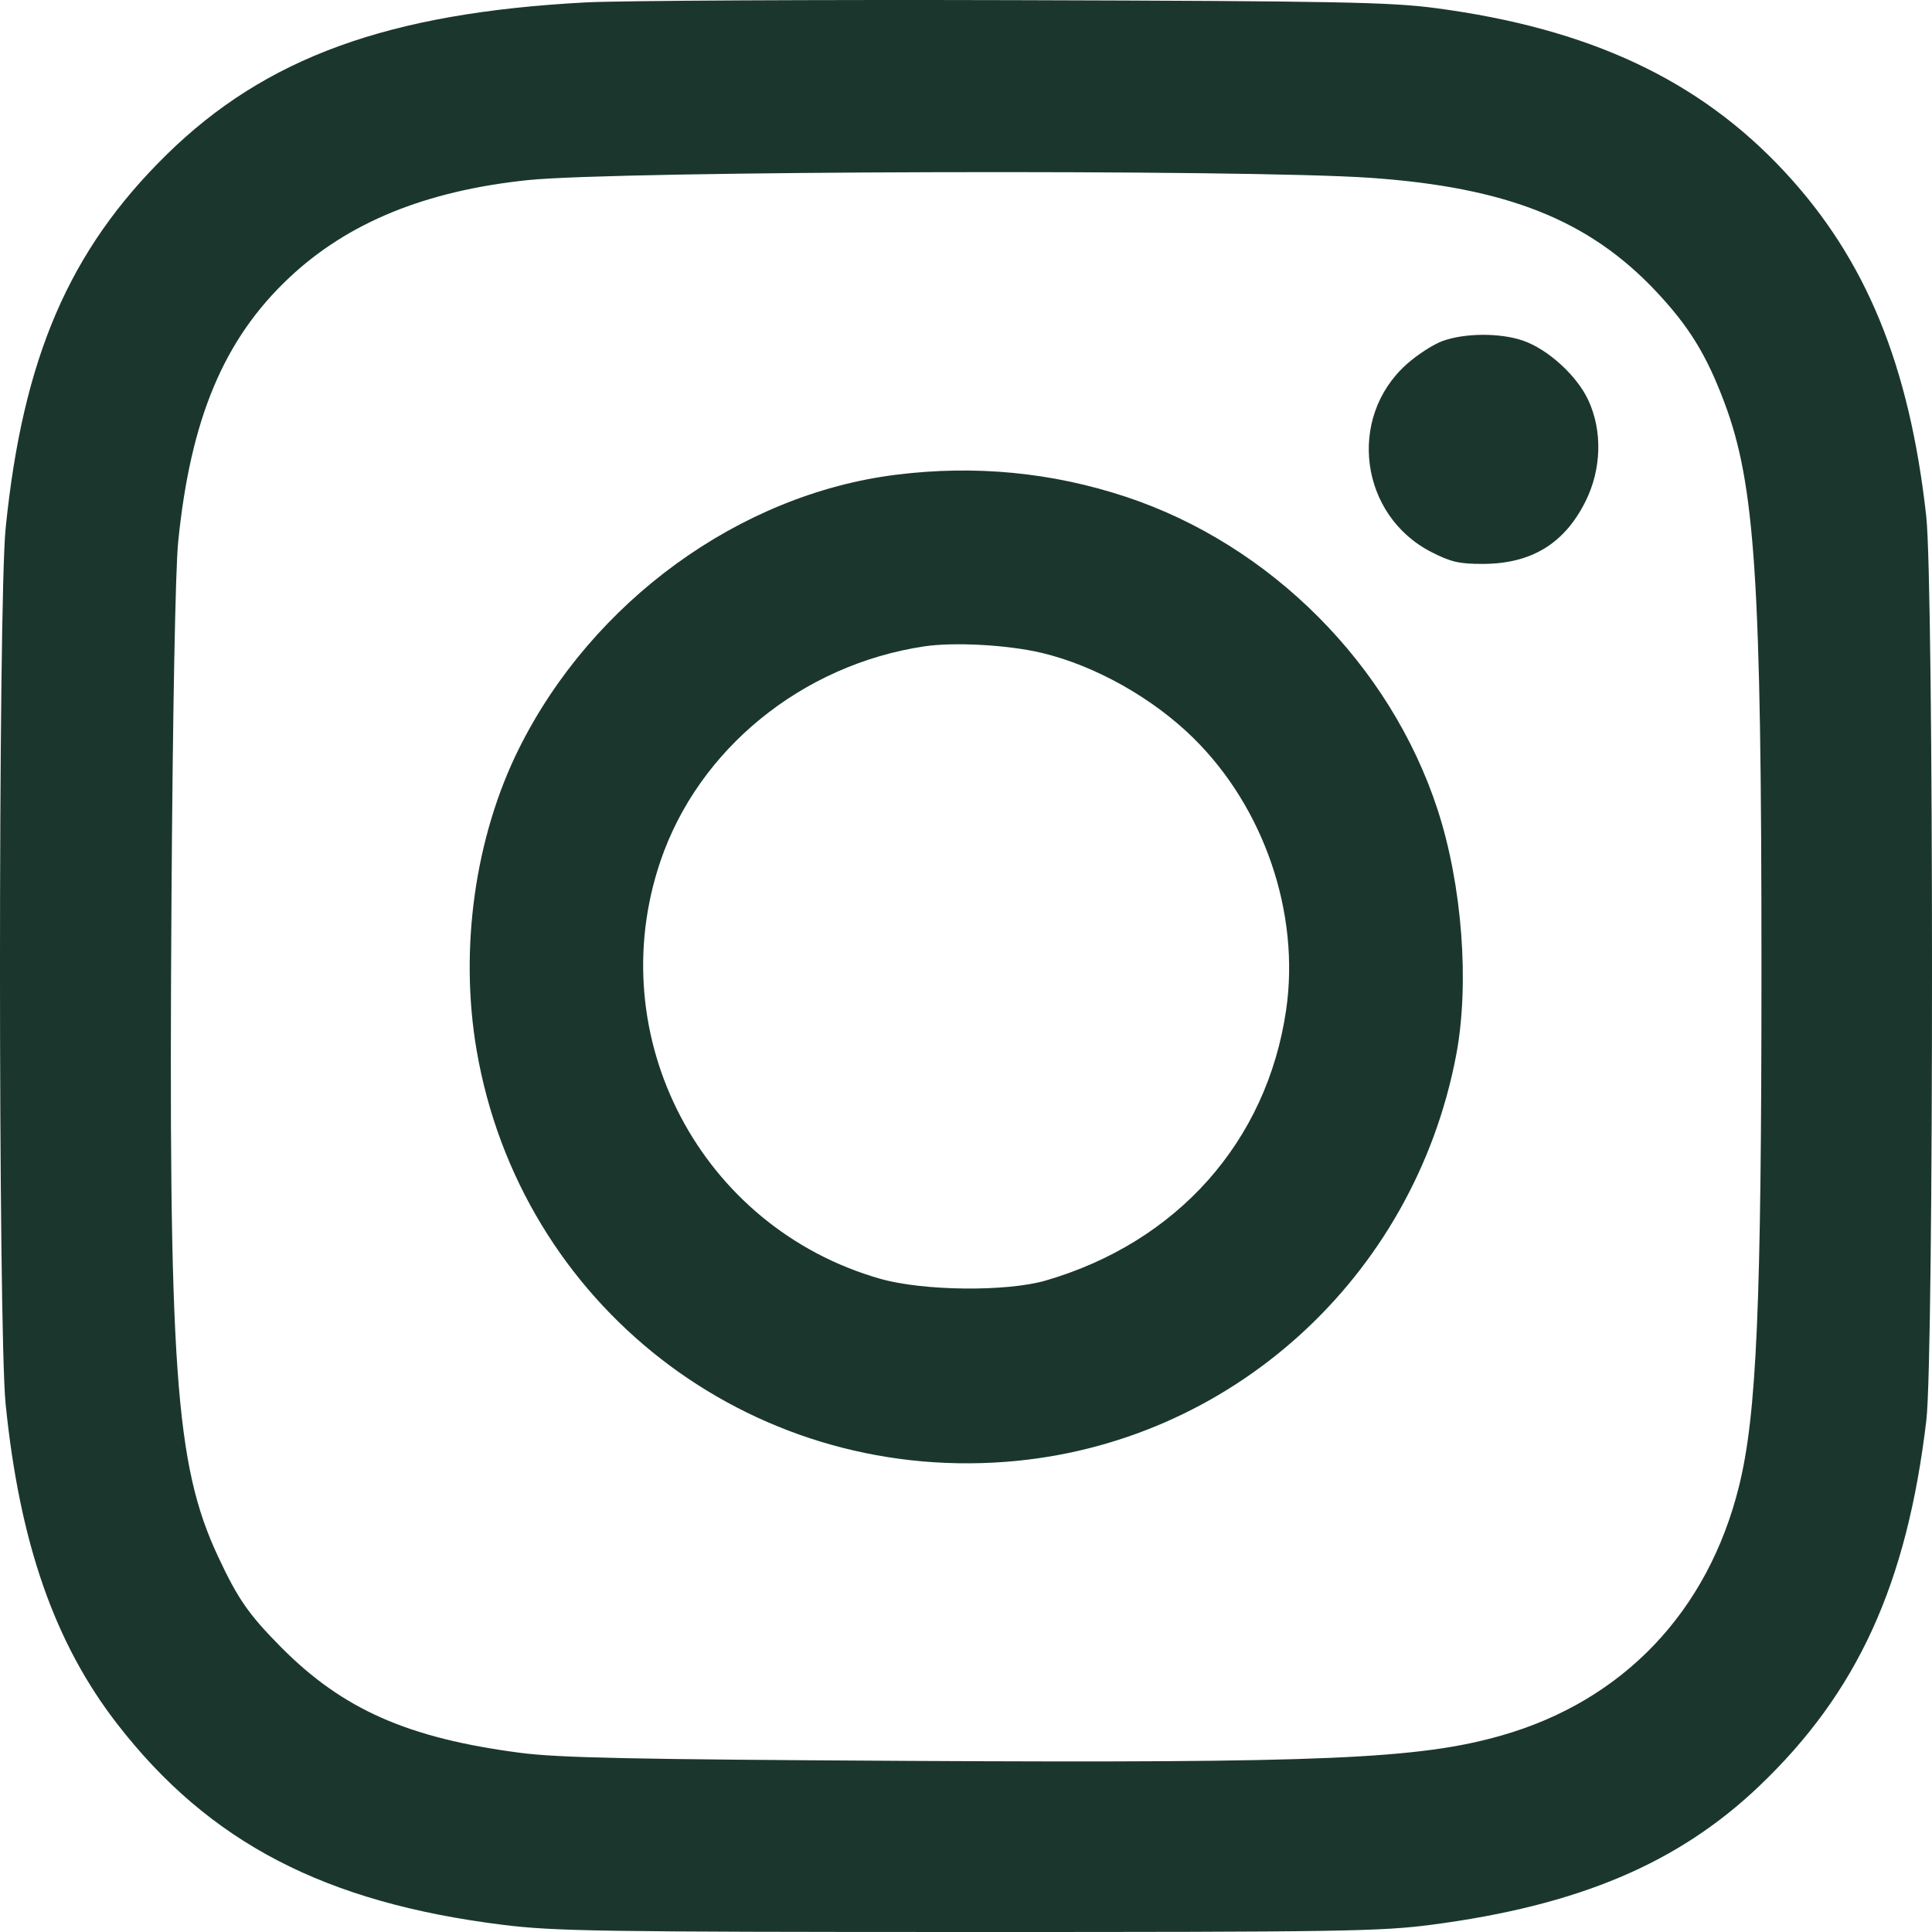 <svg width="48" height="48" viewBox="0 0 48 48" fill="none" xmlns="http://www.w3.org/2000/svg">
<path fill-rule="evenodd" clip-rule="evenodd" d="M14.549 0.06C9.644 0.32 6.594 1.429 4.132 3.849C1.716 6.223 0.567 8.894 0.14 13.124C-0.047 14.973 -0.047 33.037 0.14 34.885C0.489 38.338 1.357 40.826 2.917 42.837C5.196 45.776 8.068 47.271 12.495 47.822C13.774 47.981 14.935 47.999 24.049 48C33.311 48.001 34.301 47.986 35.572 47.819C39.223 47.34 41.694 46.294 43.706 44.376C46.149 42.046 47.378 39.358 47.86 35.282C48.049 33.689 48.046 14.525 47.857 12.826C47.438 9.061 46.355 6.431 44.328 4.256C42.209 1.982 39.49 0.709 35.672 0.202C34.543 0.052 33.229 0.027 25.241 0.004C20.215 -0.01 15.403 0.015 14.549 0.06ZM34.044 4.418C37.435 4.654 39.476 5.466 41.145 7.24C41.965 8.113 42.396 8.813 42.842 10C43.608 12.039 43.763 14.417 43.763 24.054C43.763 32.437 43.646 35.138 43.206 36.922C42.437 40.036 40.329 42.252 37.31 43.116C35.262 43.703 32.875 43.805 22.609 43.749C15.687 43.711 13.895 43.674 12.923 43.548C10.137 43.185 8.514 42.468 6.987 40.928C6.179 40.113 5.912 39.729 5.418 38.672C4.35 36.388 4.183 34.013 4.261 22.265C4.292 17.656 4.358 14.16 4.426 13.472C4.732 10.403 5.562 8.425 7.187 6.898C8.643 5.529 10.57 4.741 13.113 4.475C15.32 4.243 30.926 4.201 34.044 4.418ZM35.848 8.469C35.617 8.551 35.209 8.814 34.942 9.054C33.464 10.384 33.787 12.807 35.563 13.716C36.05 13.965 36.258 14.012 36.851 14.01C38.05 14.005 38.868 13.505 39.391 12.458C39.79 11.66 39.816 10.705 39.46 9.94C39.175 9.329 38.454 8.673 37.834 8.461C37.267 8.268 36.405 8.272 35.848 8.469ZM22.261 11.795C18.38 12.28 14.723 14.933 12.898 18.589C11.801 20.787 11.409 23.573 11.842 26.096C12.927 32.415 18.585 36.812 24.997 36.318C30.553 35.891 35.128 31.755 36.179 26.209C36.514 24.438 36.328 21.988 35.716 20.113C34.542 16.518 31.566 13.532 27.973 12.343C26.131 11.733 24.222 11.55 22.261 11.795ZM25.887 16.222C27.209 16.538 28.64 17.342 29.649 18.336C31.41 20.07 32.304 22.694 31.953 25.097C31.476 28.356 29.252 30.86 25.986 31.813C25.015 32.097 22.936 32.076 21.869 31.771C17.414 30.501 14.923 25.764 16.41 21.391C17.356 18.61 19.925 16.518 22.956 16.06C23.706 15.947 25.045 16.021 25.887 16.222Z" fill="#1B372D"/>
</svg>
